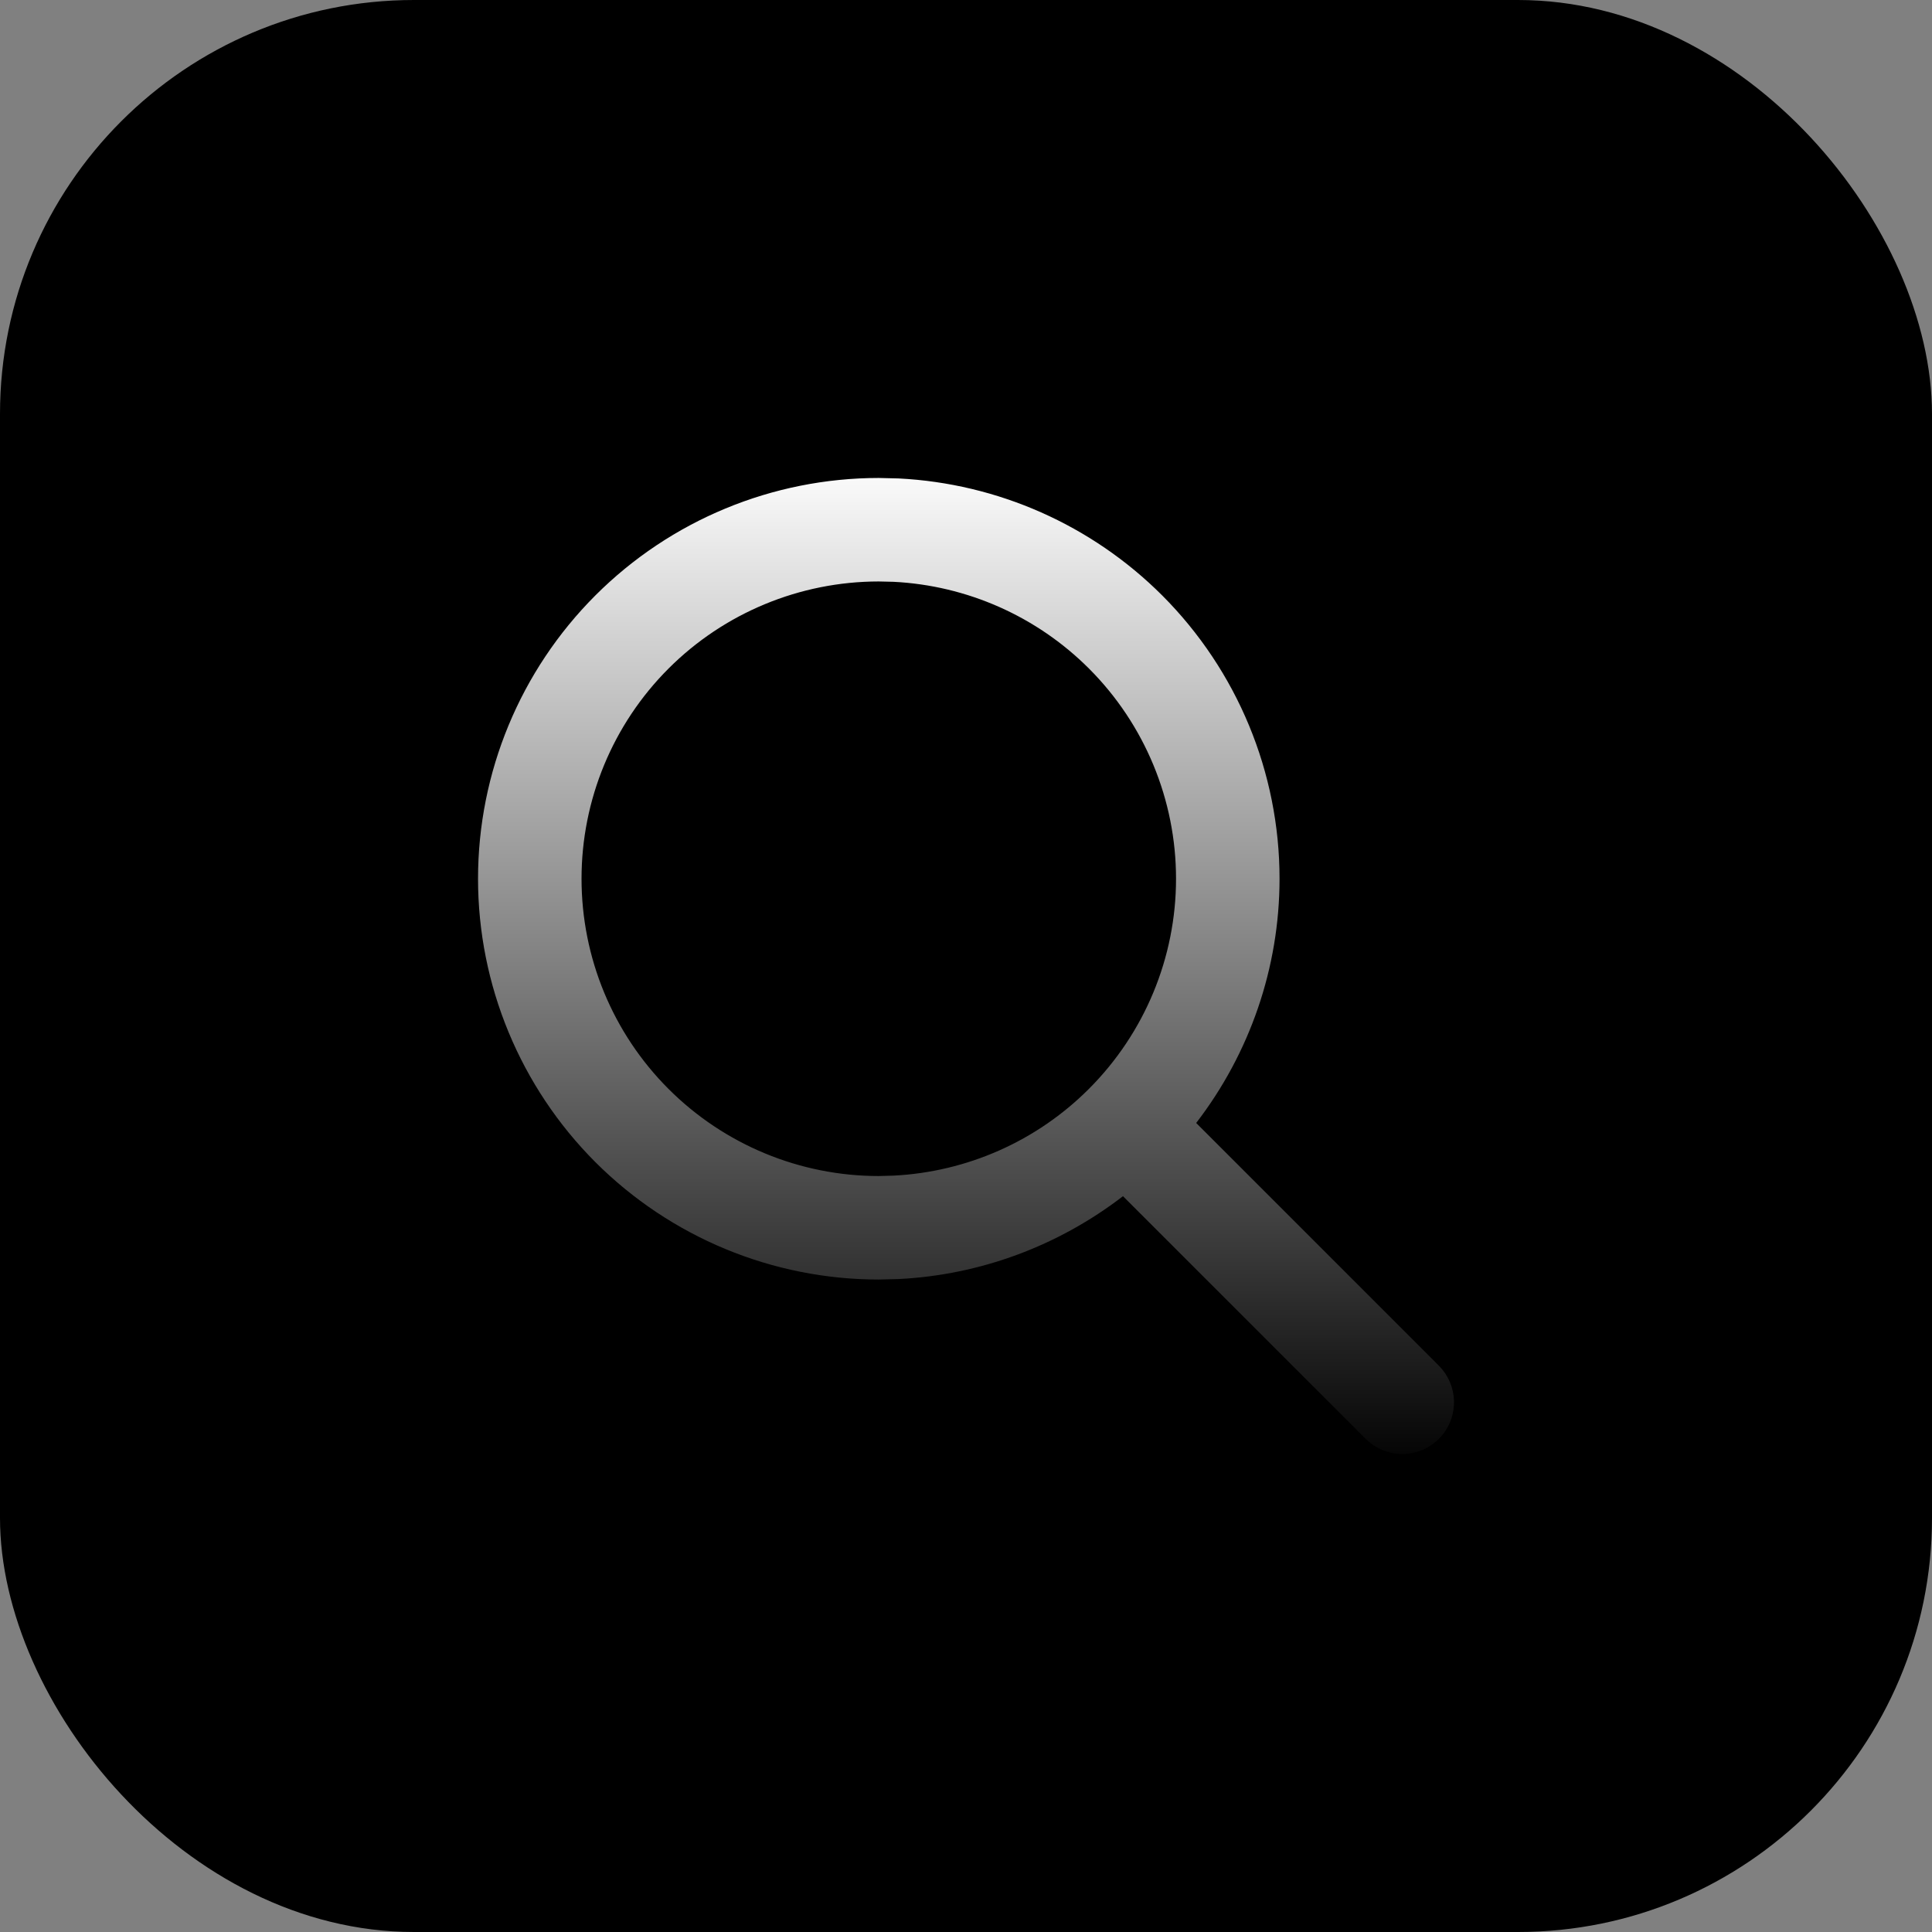 <svg width="28" height="28" viewBox="0 0 28 28" fill="none" xmlns="http://www.w3.org/2000/svg">
<rect x="0" y="0" width="28" height="28" fill="#808080" stroke="none"/>
<rect width="28" height="28" rx="6" fill="url(#paint0_linear_12_9501)" style=""/>
<path d="M13.023 6.934C14.459 7.006 15.821 7.608 16.843 8.629C17.931 9.718 18.544 11.195 18.544 12.735C18.544 14.023 18.113 15.266 17.336 16.275L20.853 19.792L20.904 19.849C21.144 20.144 21.128 20.579 20.853 20.853C20.579 21.128 20.144 21.144 19.849 20.904L19.792 20.853L16.275 17.336C15.341 18.055 14.208 18.478 13.023 18.537L12.735 18.544C11.195 18.544 9.718 17.931 8.629 16.843C7.54 15.753 6.928 14.275 6.928 12.735C6.928 11.195 7.54 9.718 8.629 8.629C9.718 7.54 11.195 6.928 12.735 6.927L13.023 6.934ZM12.735 8.427C11.593 8.428 10.497 8.881 9.689 9.689C8.881 10.497 8.428 11.593 8.428 12.735C8.428 13.878 8.881 14.974 9.689 15.782C10.497 16.59 11.593 17.044 12.735 17.044L12.949 17.038C14.013 16.985 15.024 16.539 15.781 15.781C16.589 14.973 17.044 13.877 17.044 12.735C17.044 11.593 16.59 10.497 15.782 9.689C15.025 8.932 14.014 8.485 12.949 8.432L12.735 8.427Z" fill="url(#paint1_linear_12_9501)" style=""/>
<defs>
<linearGradient id="paint0_linear_12_9501" x1="14" y1="0" x2="14" y2="28" gradientUnits="userSpaceOnUse">
<stop stop-color="#F5785C" style="stop-color:#F5785C;stop-color:color(display-p3 0.961 0.471 0.361);stop-opacity:1;"/>
<stop offset="1" stop-color="#F25533" style="stop-color:#F25533;stop-color:color(display-p3 0.949 0.333 0.2);stop-opacity:1;"/>
</linearGradient>
<linearGradient id="paint1_linear_12_9501" x1="14" y1="6.604" x2="14" y2="21.396" gradientUnits="userSpaceOnUse">
<stop stop-color="white" style="stop-color:white;stop-opacity:1;"/>
<stop offset="1" stop-color="#AFAFAF" style="stop-color:#AFAFAF;stop-color:color(display-p3 0.686 0.686 0.686);stop-opacity:1;"/>
</linearGradient>
</defs>
</svg>
